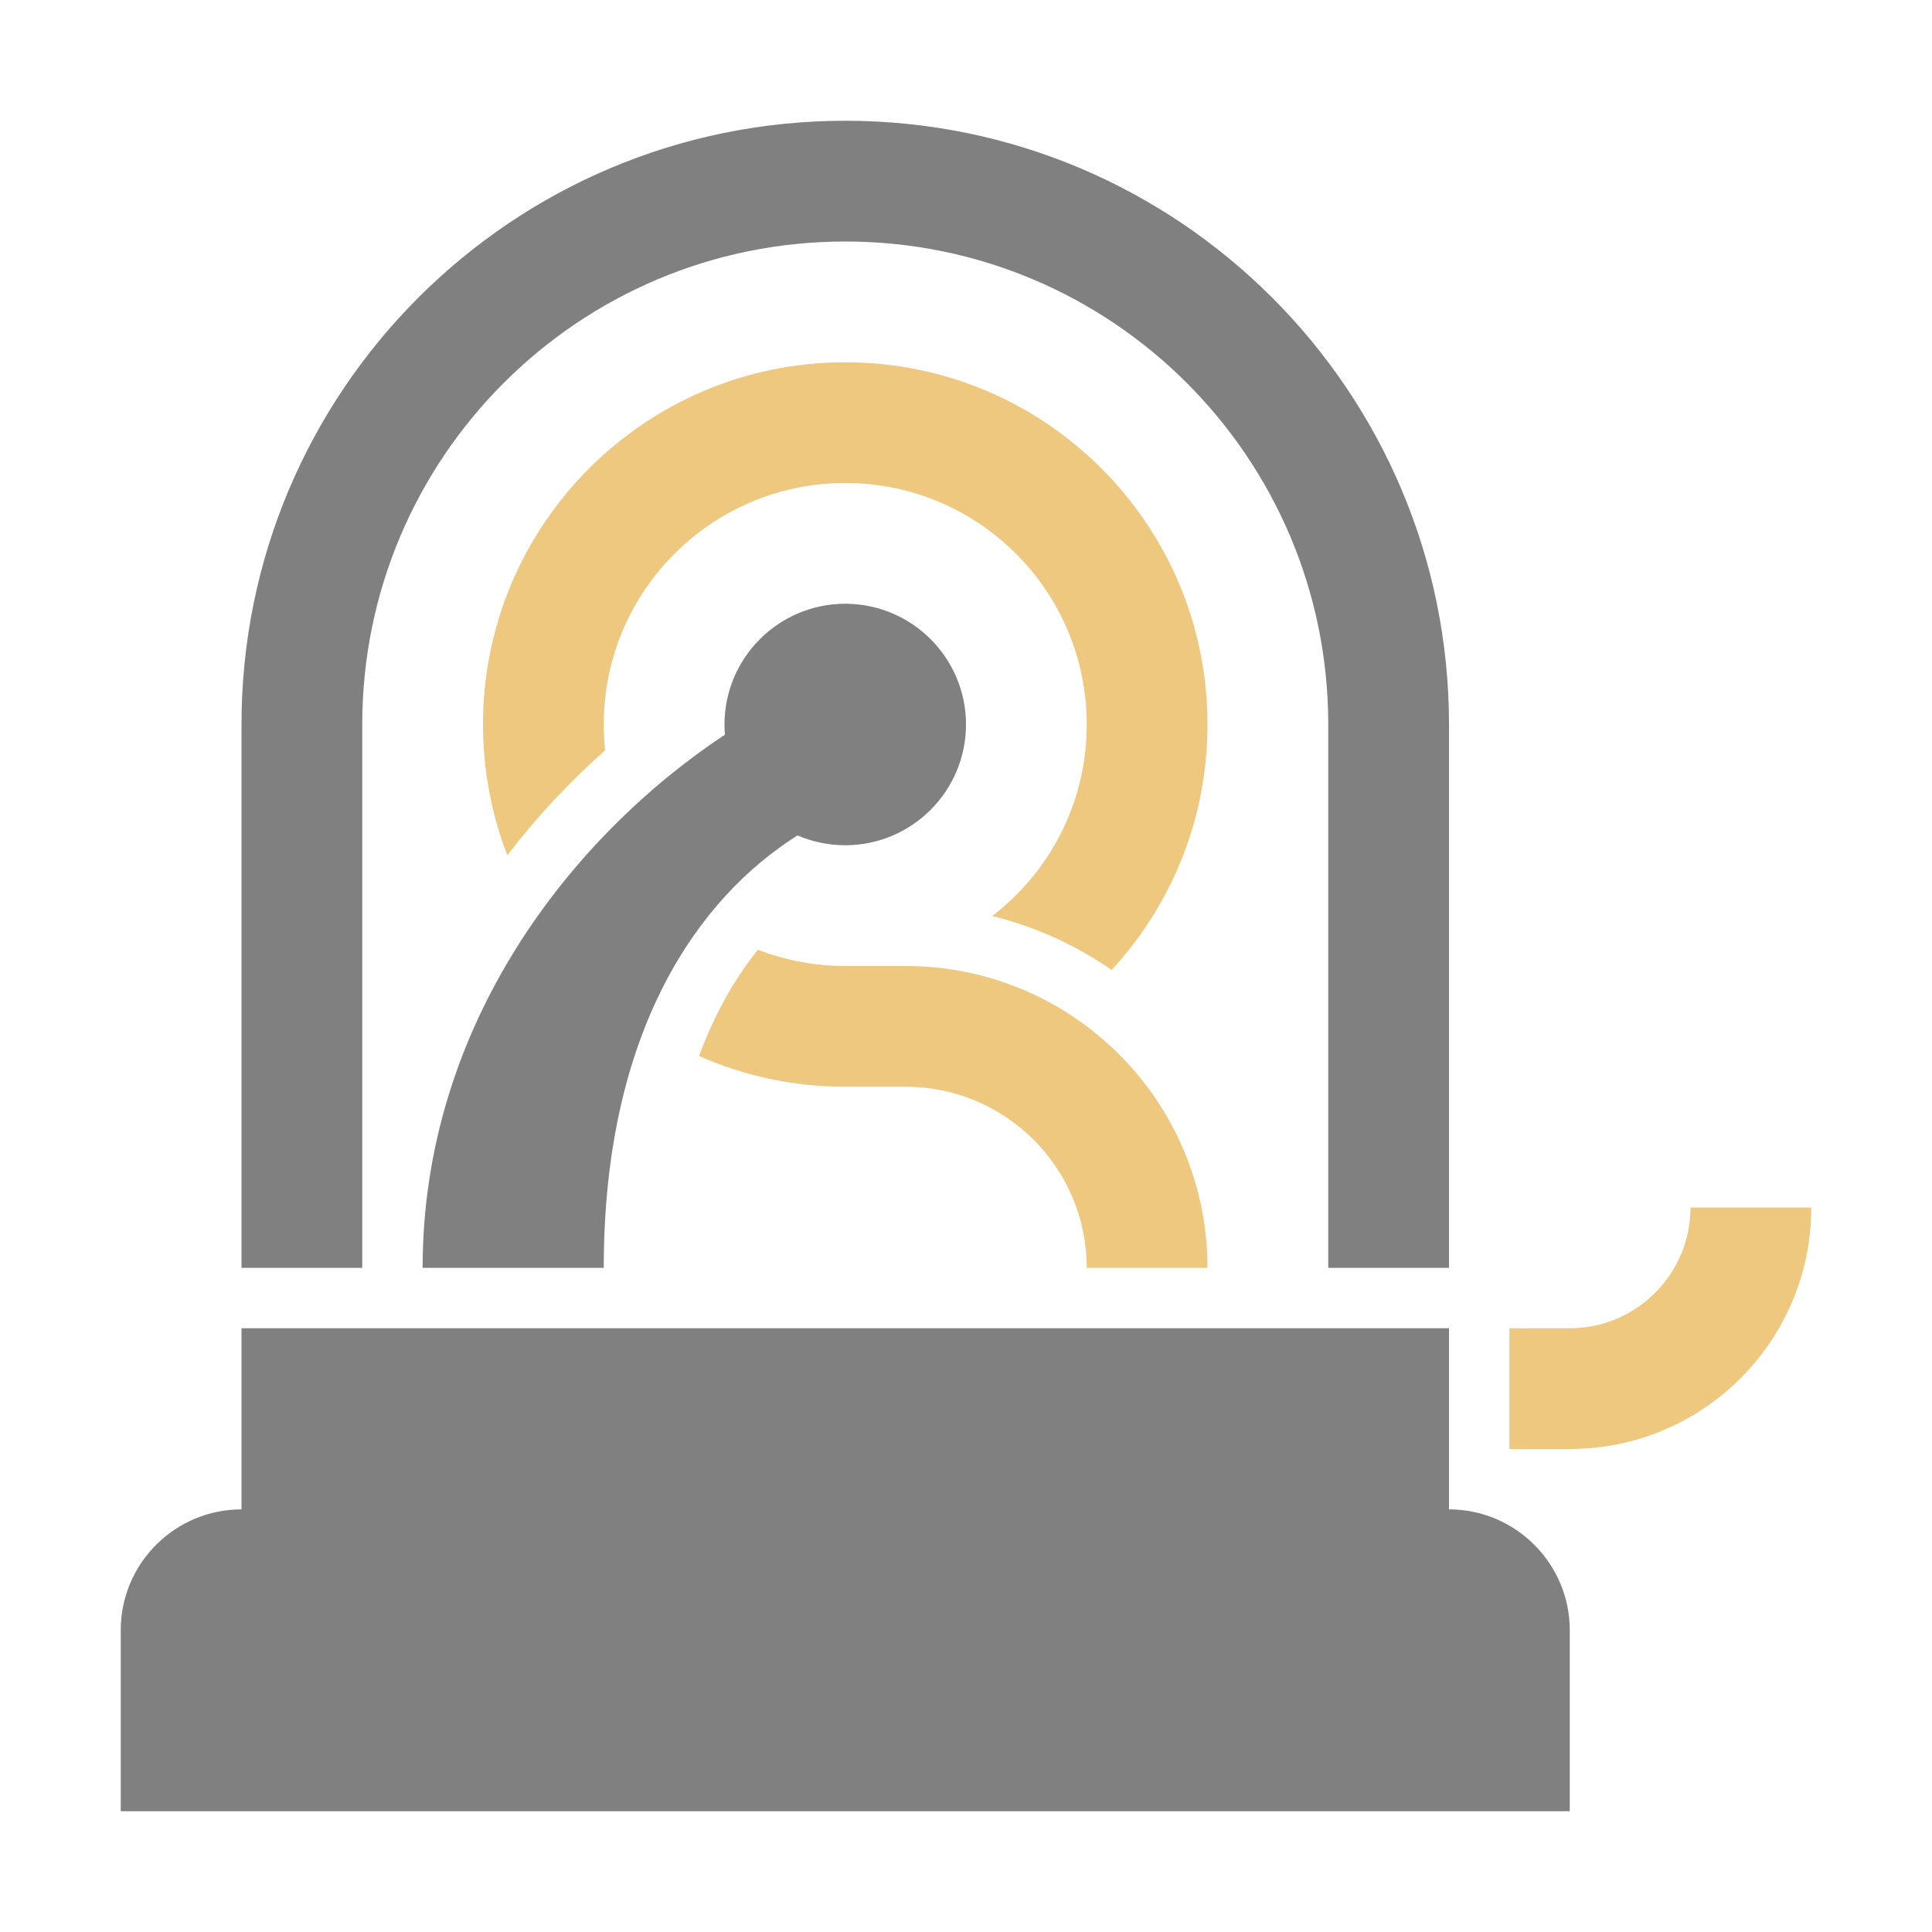 <svg xmlns="http://www.w3.org/2000/svg" width="1024" height="1024" shape-rendering="geometricPrecision" text-rendering="geometricPrecision" image-rendering="optimizeQuality" clip-rule="evenodd" viewBox="0 0 10240 10240"><title>stock_ticker icon</title><desc>stock_ticker icon from the IconExperience.com O-Collection. Copyright by INCORS GmbH (www.incors.com).</desc><path fill="gray" d="M1280 7040h6400v960c353 0 640 288 640 640v960H640v-960c0-353 287-640 640-640v-960z"/><path fill="#EDC87E" d="M4480 1920c1060 0 1920 860 1920 1920 0 502-193 959-508 1301-189-131-403-229-633-286 305-234 501-601 501-1015 0-707-573-1280-1280-1280s-1280 573-1280 1280c0 46 3 92 7 137-190 168-364 355-518 556-83-215-129-449-129-693 0-1060 860-1920 1920-1920zm3840 5760c707 0 1280-573 1280-1280h-640c0 353-287 640-640 640h-320v640h320zm-1920-960h-640c0-530-430-960-960-960h-320c-276 0-538-58-775-163 76-205 178-397 312-563 144 55 300 86 463 86h320c884 0 1600 716 1600 1600z"/><path fill="gray" d="M4480 3200c353 0 640 287 640 640s-287 640-640 640c-90 0-176-19-253-52-523 329-1027 1031-1027 2292h-960c0-1291 792-2290 1602-2826-1-18-2-36-2-54 0-353 287-640 640-640z"/><path fill="gray" d="M4480 640c1767 0 3200 1433 3200 3200v2880h-640V3840c0-1414-1146-2560-2560-2560S1920 2426 1920 3840v2880h-640V3840c0-1767 1433-3200 3200-3200z"/></svg>